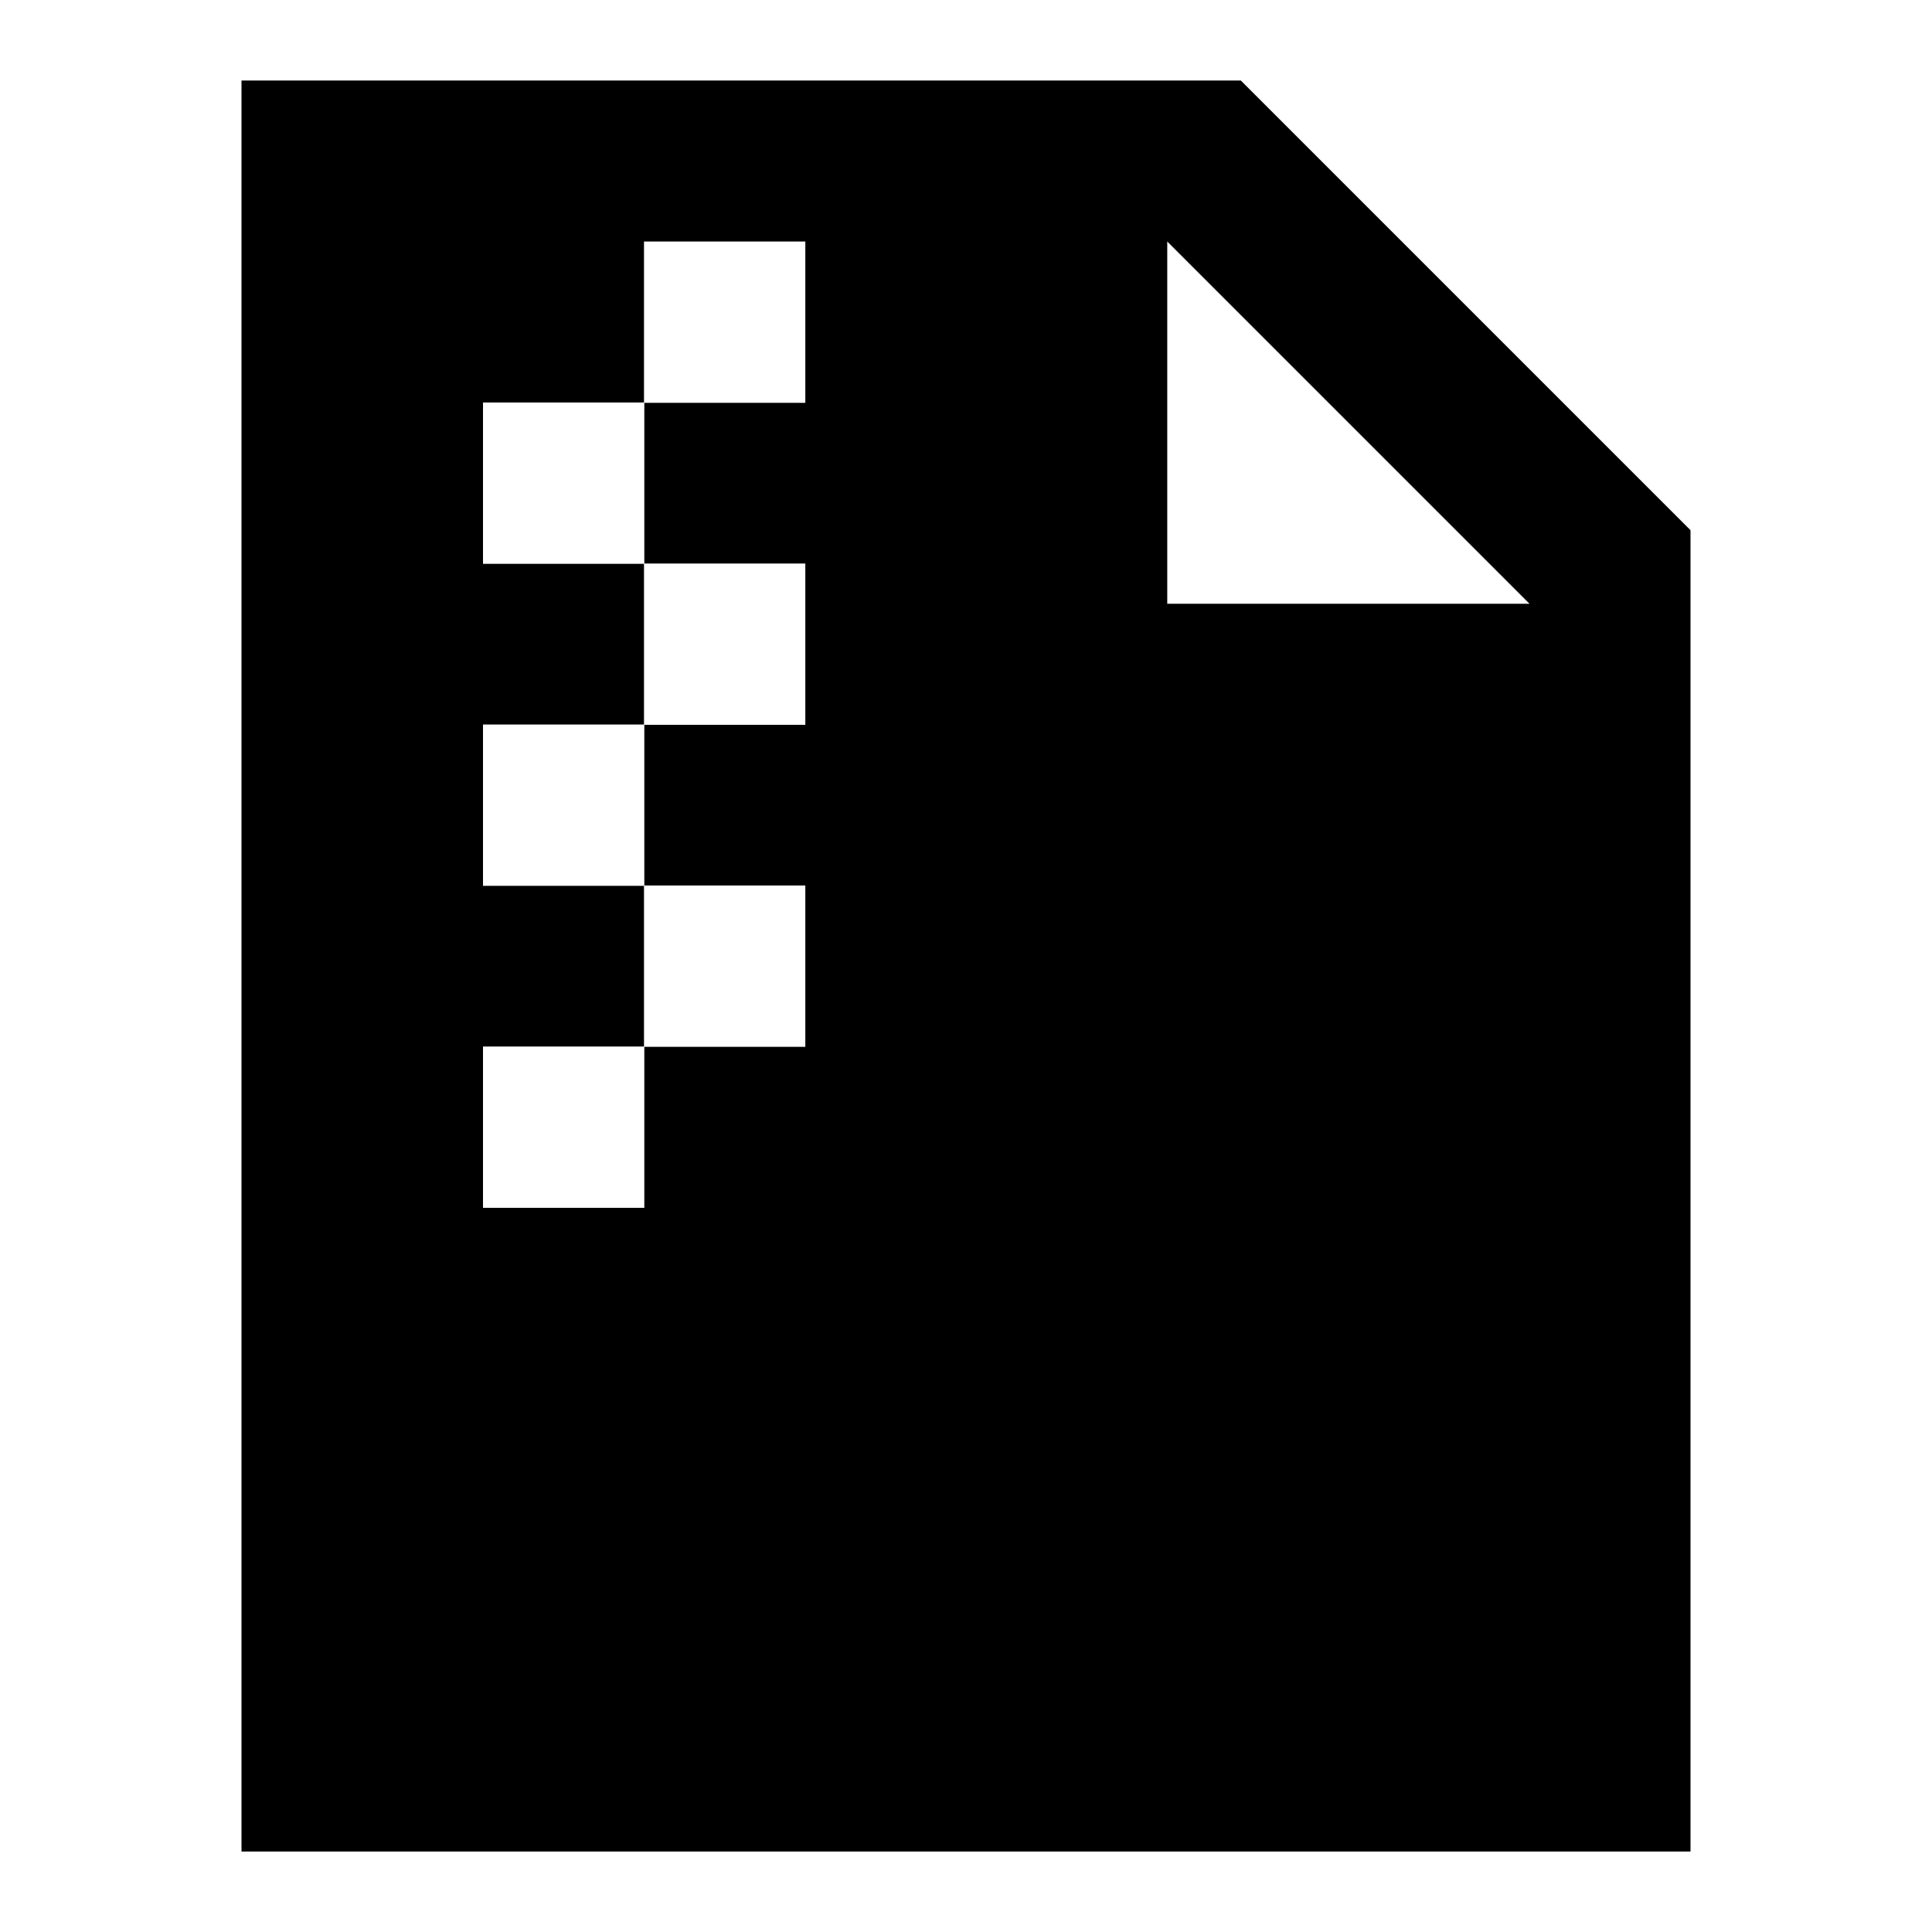 <svg xmlns="http://www.w3.org/2000/svg" width="3em" height="3em" viewBox="0 0 24 24"><path fill="currentColor" d="M15.414 1H3v22h18V6.586zM14.5 7.5V3L19 7.5zM10.004 3v2.004h-2V7h2v2.004h-2V11h2v2.004h-2v2H6V13h2v-1.996H6V9h2V7.004H6V5h2V3z"/></svg>